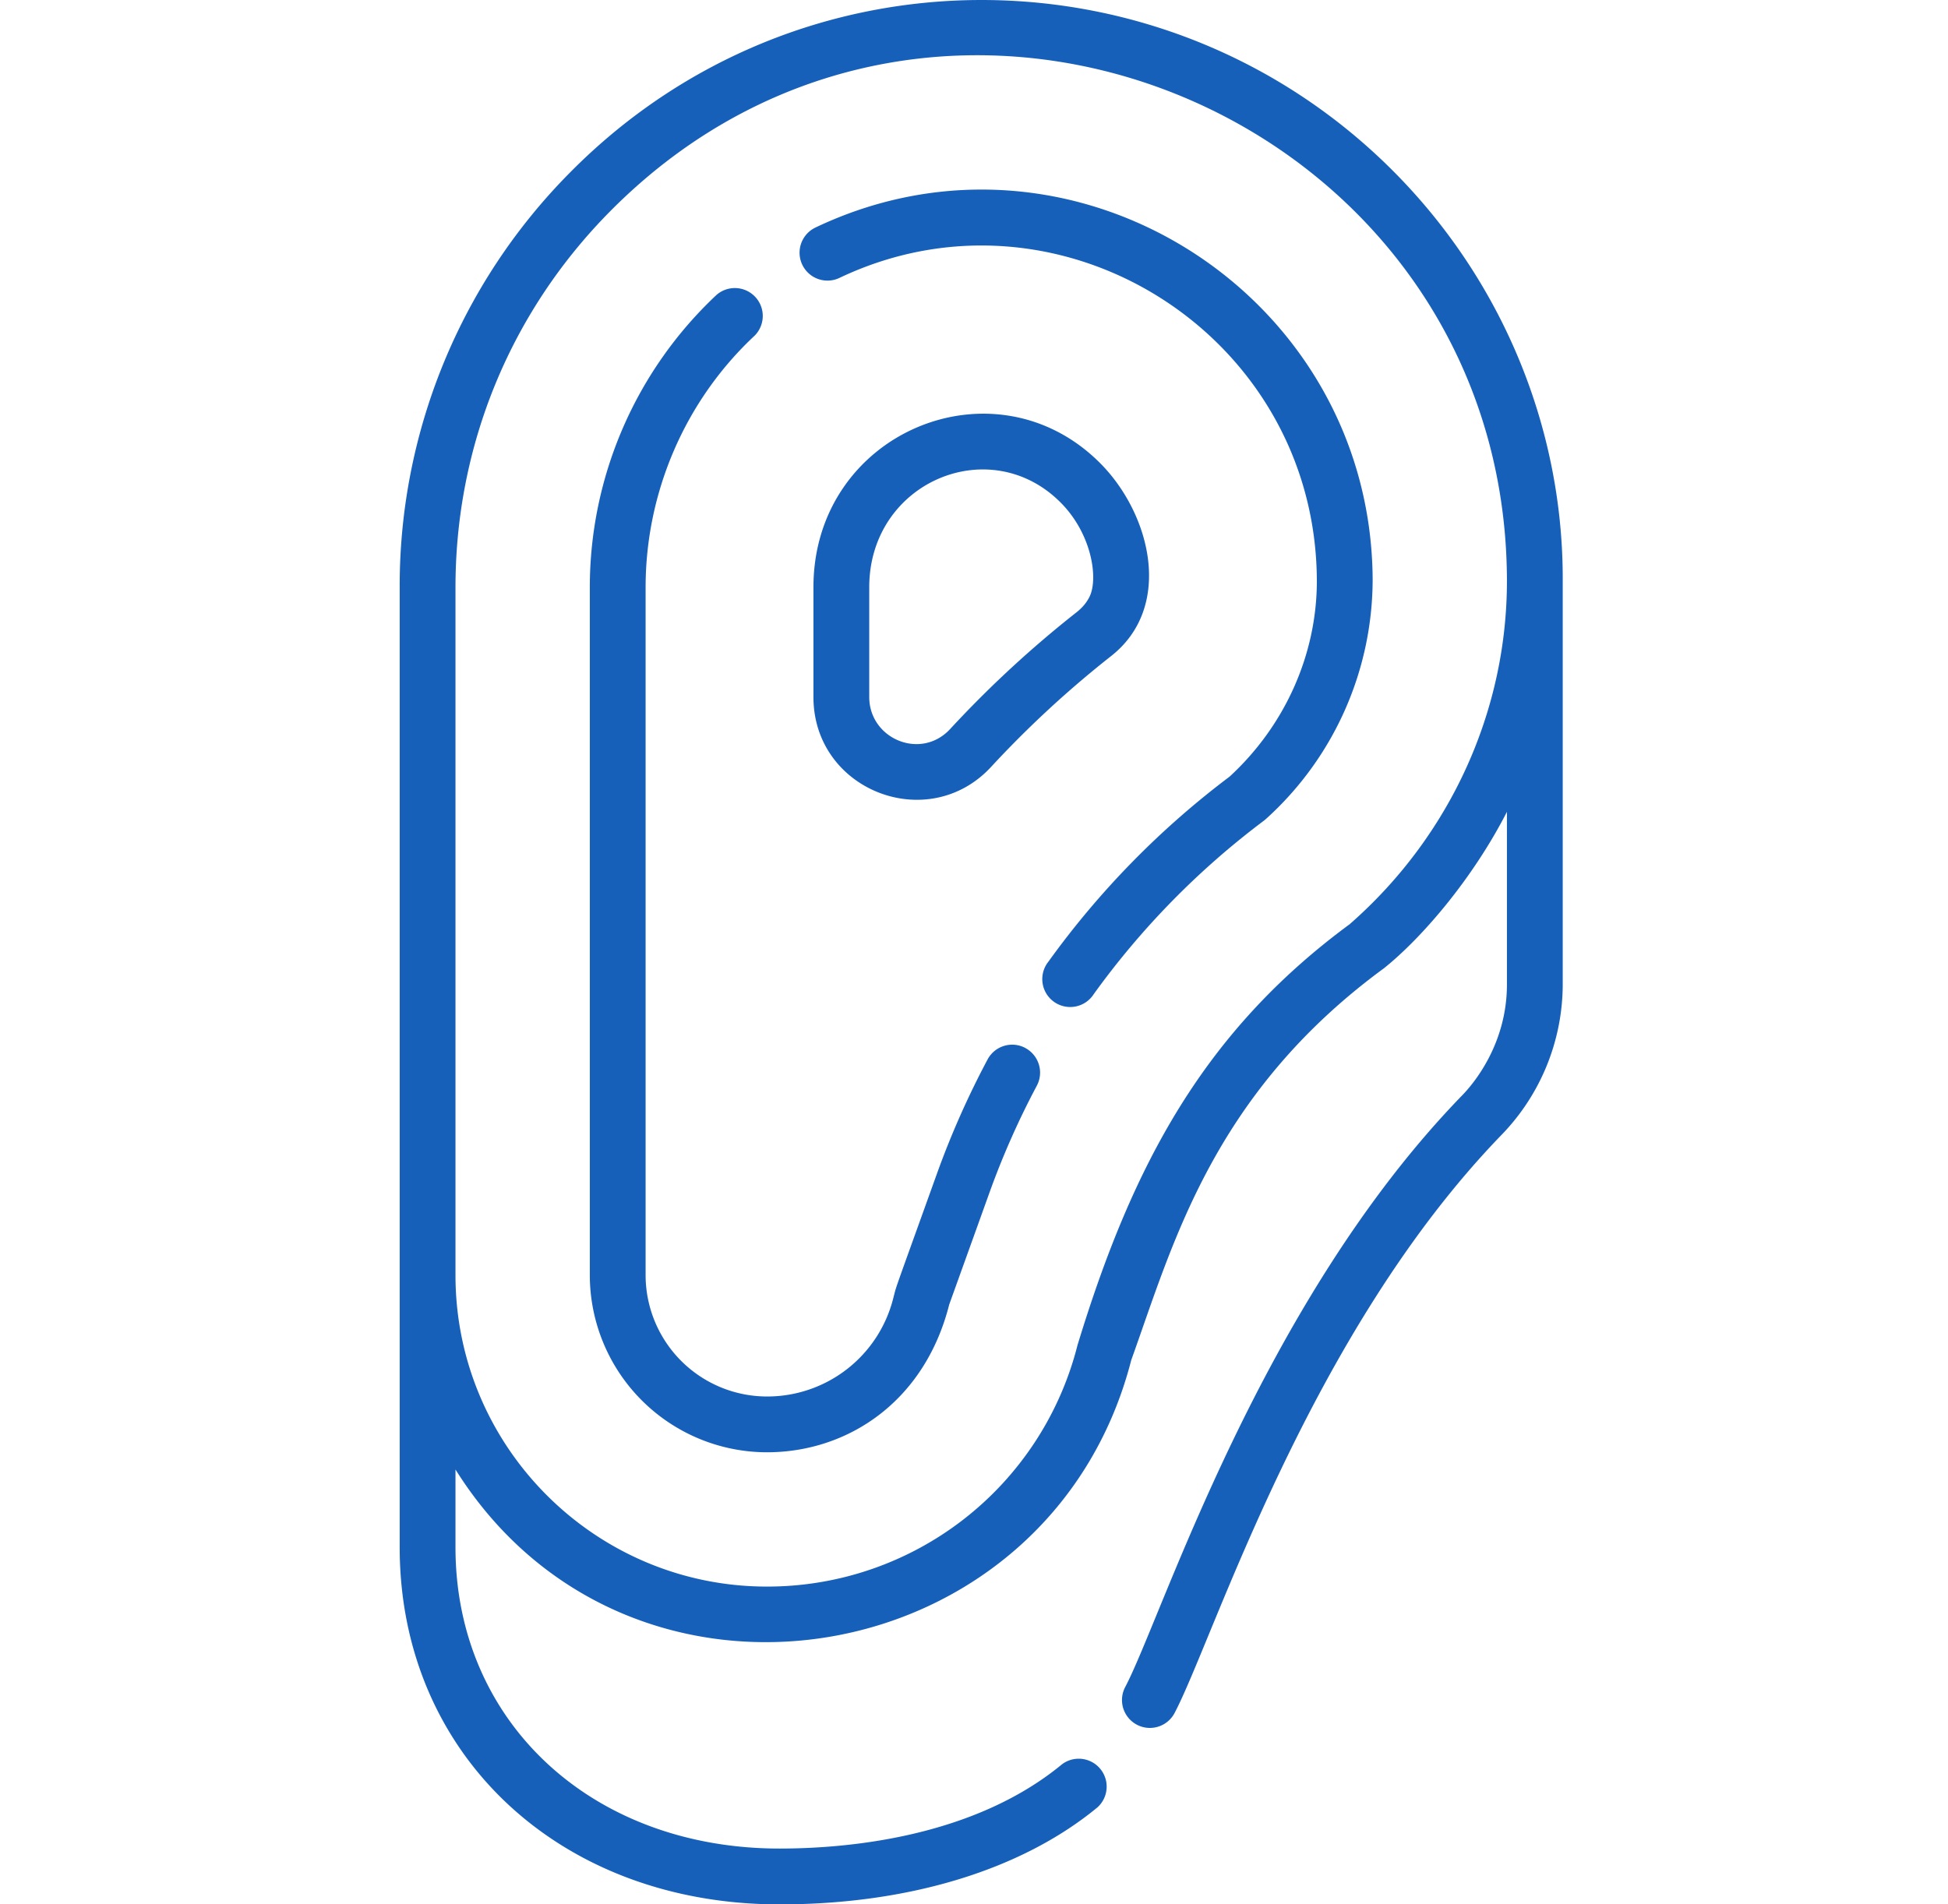 <svg width="45" height="44" fill="none" xmlns="http://www.w3.org/2000/svg"><g clip-path="url(#a)" fill="#1760B9"><path d="M32.166 3.935c-5.214-5.211-13.72-5.303-19.01.063a13.554 13.554 0 0 0-3.923 9.571v22.182c0 4.78 3.69 8.25 8.775 8.25 2.986 0 5.594-.797 7.345-2.243a.645.645 0 0 0-.82-.994c-2.052 1.694-4.969 1.947-6.525 1.947-4.337 0-7.486-2.927-7.486-6.96v-1.798c4.011 6.404 13.738 4.761 15.61-2.526.964-2.68 1.88-6.153 5.839-9.056.886-.71 2.055-2.078 2.84-3.614v3.99c0 1.389-.787 2.307-1.028 2.555-4.677 4.813-6.934 12.053-7.79 13.677a.644.644 0 1 0 1.14.601c.905-1.717 3.099-8.773 7.574-13.38a5.006 5.006 0 0 0 1.393-3.452v-9.385c0-3.437-1.36-6.854-3.934-9.428Zm-.98 17.413c-3.358 2.471-5.017 5.536-6.295 9.732a7.39 7.39 0 0 1-7.174 5.578c-3.967 0-7.195-3.228-7.195-7.195V13.569c0-3.264 1.262-6.342 3.552-8.666 7.634-7.744 20.678-2.23 20.737 8.464.017 3.038-1.304 5.945-3.625 7.98Z"/><path d="M18.838 5.257a.644.644 0 1 0 .554 1.164c5.076-2.417 11.013 1.309 11.028 7.003 0 1.696-.735 3.342-2.016 4.52a19.88 19.88 0 0 0-4.185 4.275.645.645 0 1 0 1.046.752 18.601 18.601 0 0 1 3.938-4.014l.047-.04a7.465 7.465 0 0 0 2.459-5.533c-.037-6.58-6.922-10.96-12.871-8.127ZM23.685 24.213a.644.644 0 0 0-.872.267 20.1 20.1 0 0 0-1.17 2.64c-1.062 2.957-.916 2.527-1.01 2.883a3.002 3.002 0 0 1-2.916 2.263 2.807 2.807 0 0 1-2.803-2.803V13.569c0-2.201.918-4.32 2.519-5.814a.645.645 0 0 0-.88-.942 9.265 9.265 0 0 0-2.928 6.756v15.894a4.097 4.097 0 0 0 4.092 4.092c1.862 0 3.642-1.166 4.21-3.412l.93-2.587c.305-.849.673-1.68 1.094-2.47a.645.645 0 0 0-.266-.872Z"/><path d="M22.896 17.718c.85-.92 1.783-1.782 2.772-2.56 1.446-1.138.918-3.286-.26-4.463-2.442-2.441-6.617-.704-6.617 2.874v2.536c0 2.16 2.652 3.187 4.105 1.613Zm-2.816-1.613v-2.536c0-2.424 2.778-3.602 4.417-1.962.712.712.867 1.71.689 2.142-.06.143-.168.28-.315.396a25.213 25.213 0 0 0-2.922 2.699c-.676.732-1.869.228-1.869-.739Z"/></g><defs><clipPath id="a"><path fill="#fff" transform="translate(.667)" d="M0 0h44v44H0z"/></clipPath></defs></svg>